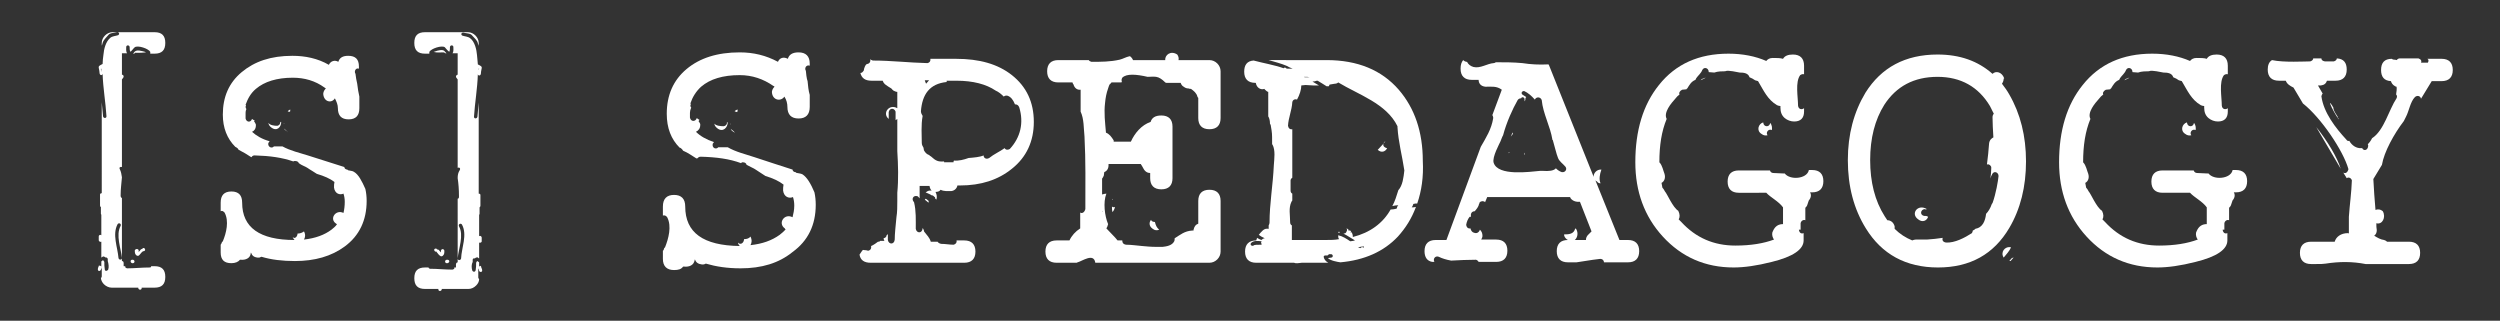 <?xml version="1.0" encoding="utf-8"?>
<!-- Generator: Adobe Illustrator 21.1.0, SVG Export Plug-In . SVG Version: 6.00 Build 0)  -->
<svg version="1.1" id="Layer_1" xmlns="http://www.w3.org/2000/svg" xmlns:xlink="http://www.w3.org/1999/xlink" x="0px" y="0px"
	 viewBox="0 0 582.3 74.7" style="enable-background:new 0 0 582.3 74.7;" xml:space="preserve">
<rect x="0" y="0" width="582.3" height="74.7" fill="#333333" stroke="none"/>
<style type="text/css">
	.st0{fill:#FFFFFF;}
</style>
<g>
	<path class="st0" d="M173.3,55.8v-0.1c0.7,0,1.2-0.2,1.5-0.6c0.4,0.8,0.3,1.5,0,2c2.8-0.3,5-1.1,6.8-2.4c0.5-0.4,1-0.8,1.4-1.3
		c-0.1,0-0.2-0.1-0.2-0.2c-1.7-1.2-0.1-3.6,1.8-2.6c0.2-0.8,0.4-1.7,0.4-2.7c0-0.7-0.1-1.4-0.3-2c-0.9,0.4-2.1,0-2.3-1.5
		c0-0.5,0-0.9,0.1-1.4c-1-0.8-2.5-1.5-4.2-2c-0.8-0.5-1.5-1-2.3-1.5c-0.4-0.3-1.4-0.7-2.1-1.1c-0.1-0.4-0.4-0.6-0.9-0.6h-0.1
		c-0.1,0-0.2,0.1-0.3,0.2c-2.7-1-5.7-1.4-9.4-1.5c-0.4,0-0.6,0.2-0.8,0.4h-0.2c-1-0.6-1.9-1.3-3.1-1.8c-0.1-0.1-0.1-0.2-0.2-0.3
		c-0.2-0.2-0.4-0.4-0.6-0.4c-2-2-3-4.6-3-7.9c0-4.3,1.5-7.8,4.6-10.4c3.1-2.6,7.2-3.9,12.4-3.9c3.2,0,6.1,0.7,8.9,2.2
		c0.4-1,1.4-1.2,2.3-0.7c0.3-1,1.1-1.5,2.5-1.5c1.7,0,2.6,0.9,2.6,2.6v0.5c-0.8-0.3-1.3,0.6-0.9,1.2c0,0.3,0.2,2,0.4,2.4
		c0.1,1.1,0.2,2.2,0.5,3.2v2.8c0,1.8-0.9,2.7-2.6,2.7c-1.7,0-2.6-0.9-2.6-2.7c0-0.8-0.2-1.6-0.7-2.4c-0.8,1.2-2.7,0.9-2.9-0.9v-0.3
		c0.1-0.5,0.3-0.8,0.6-1.1c-0.1-0.1-0.2-0.2-0.3-0.2c-2.3-1.6-4.9-2.5-7.8-2.5c-3.9,0-6.9,0.9-9,2.7c-1.2,1.1-2,2.4-2.5,3.9l0.1,0.1
		c0,0.2-0.1,0.3-0.1,0.4c0,0.2,0.1,0.4,0.2,0.5l0,0l-0.1,0.2c-0.1,0.3-0.2,0.6-0.2,1s0,0.7,0,1v0.1c0.2,1,1.3,1,1.6,0.1
		c0.2,0.2,0.4,0.3,0.6,0.4c0,0.1-0.1,0.2-0.2,0.3c0.1,0.2,0.3,0.4,0.4,0.7v0.2c0,0.8-0.4,1.3-1,1.6c1,1,2.4,1.8,4.2,2.4
		c-0.2,0.2-0.2,0.3-0.3,0.4c-0.2,1,0.8,1.4,1.3,0.8c0.3,0,0.5,0,0.8,0c0.6,0,1,0,1.4,0c1.9,1.1,4.1,1.6,6.2,2.3
		c2.9,1,5.9,1.9,8.9,2.9c0,0.3,0.3,0.6,0.7,0.6c0.1,0.1,0.2,0.2,0.4,0.2c0.4,0.1,0.8,0.1,1.2,0.3c1.1,0.7,2,2.3,2.8,4.2
		c0.2,0.9,0.3,1.9,0.3,2.9c0,4.7-1.8,8.4-5.4,11c-3.2,2.6-7.2,3.8-12.1,3.8c-3.1,0-5.7-0.4-8.1-1.1c-0.2,0.1-0.4,0.2-0.6,0.2h-0.3
		c-0.9-0.1-1.4-0.5-1.6-1.1c0,0-0.1,0-0.1-0.1v0.2c-0.2,1.2-1.3,1.6-2.4,1.5h-0.1c-0.1,0-0.1,0-0.2,0c-0.4,0.6-1.1,0.8-2.1,0.8
		c-1.7,0-2.6-0.9-2.6-2.6v-1.9c0.2-0.1,0.2-0.3,0.3-0.6c0.1-0.1,0.1-0.1,0.2-0.2c0.8-2,1.6-4.9,0.5-7c-0.3-0.4-0.6-0.5-1-0.4v-2.1
		c0-1.8,0.9-2.7,2.6-2.7s2.6,0.9,2.6,2.7c0,6.1,4.2,9.1,12.7,9.2c-0.2-0.2-0.4-0.5-0.4-0.8C172.4,57.1,173.2,56.7,173.3,55.8z
		 M168.6,29.4c0.5-0.1,0.8-0.5,0.7-0.9h0.2c0,1.2-1.1,2.4-2.4,1.4c-0.4-0.3-0.7-0.7-0.7-1.1C166.8,29.3,167.8,29.4,168.6,29.4z
		 M170.1,29c0-0.1,0-0.2,0.1-0.2c0,0,0,0,0,0.1L170.1,29z M170.8,30.7c-0.3-0.2-0.5-0.4-0.6-0.7l0.1,0.1c0.3,0.2,0.6,0.5,0.9,0.8
		C171.1,30.8,170.9,30.8,170.8,30.7z M171.1,25.9c0.2-0.2,0.4-0.3,0.7-0.4c0,0.1,0,0.2,0,0.4c0,0-0.1,0.1-0.1,0.2
		C171.5,26.1,171.3,26,171.1,25.9z M187.7,16.8L187.7,16.8L187.7,16.8L187.7,16.8z"/>
	<path class="st0" d="M219.2,56.8c1,0,2,0.2,2.9,0.2c0.5-0.1,0.8-0.5,0.7-1h1.8c1.7,0,2.6,0.9,2.6,2.6s-0.9,2.6-2.6,2.6h-21.8
		c-1.5,0-2.4-0.6-2.6-1.9c0.3-0.4,0.5-0.8,0.8-1.1c0.3,0.1,0.6,0,1.2,0.2c0.6-0.1,0.8-0.6,0.7-1.1c0.7-0.3,1.2-0.7,1.6-1h0.1
		c0.2,0,0.4-0.1,0.4-0.2h1c-0.1-0.2-0.2-0.4-0.2-0.6l0,0c0.4-0.1,0.7-0.3,0.7-0.7c0.1,0,0.2-0.2,0.3-0.3c0,0.5,0,1,0,1.4
		c0.2,1.1,1.5,1.1,1.6-0.1c0-1.3,0.2-3.1,0.4-5.2c0.2-1.2,0.2-2.5,0.2-3.8v-0.1c0,0,0,0,0-0.1v-1.7c0.3-3.2,0.2-6.4,0-9.7v-7.5
		c-0.1,0.1-0.3,0.2-0.4,0.3c0-0.7,0-1.3,0-2c-0.3-0.9-1.4-0.9-1.6,0.1c0,0.5,0,1,0,1.6c-1.6-1.3,0.1-3.6,2-2.5v-3.8
		c-0.4,0-0.6-0.2-0.9-0.3L208,21c-0.1-0.1-0.2-0.1-0.2-0.2l0,0l-0.2-0.2c-0.5-0.3-1-0.6-1.5-1c-0.3-0.3-0.4-0.5-0.5-0.8H203
		c-1.5,0-2.3-0.6-2.6-1.8c0.4,0,0.6-0.3,0.8-0.6c0-0.4,0.4-1.5,0.8-1.5c0.6-0.1,0.8-0.6,0.7-1.1c0.1,0.1,0.3,0.2,0.6,0.3
		c4.3,0,8.4,0.5,12.7,0.6c0.6-0.1,0.8-0.6,0.7-1h6c5.4,0,9.7,1.2,13,3.8c3.4,2.7,5.1,6.3,5.1,10.9c0,4.5-1.7,8.2-5.1,10.9
		c-3.2,2.6-7.2,3.9-12.1,3.9H223c-0.1,0.6-0.6,1.2-1.4,1.3c-0.8,0-1.8,0.1-2.5-0.3c-0.3,0.4-0.7,0.5-1.2,0.5
		c0.3,0.6,0.4,1.2,0.2,1.8l-0.3-0.3v-0.1V46c0,0,0-0.1-0.1-0.1l0,0c-0.2-0.2-0.4-0.4-0.6-0.4H217c-0.4-0.3-0.8-0.4-1.2-0.6
		c-0.1,0-0.1,0-0.2,0c0.3-0.4,0.8-0.6,1.4-0.5c-0.3-0.3-0.4-0.6-0.5-1.1h-2.3v2.9c-0.2-0.2-0.3-0.4-0.5-0.5c-1-0.3-1.5,0.7-0.8,1.4
		c0.5,2,0.4,4.2,0.4,6.2c0.2,1.1,1.5,1.1,1.6-0.1v-0.1c0.1,0.1,0.2,0.3,0.3,0.6c0,0.1,0,0.2,0.1,0.3c0.6,0.8,1.2,1.3,1.5,2.3l0,0
		h1.6C218.4,56.4,218.7,56.7,219.2,56.8z M222.1,37.7c0-0.1,0-0.2,0.1-0.3c1.1,0.1,2.3-0.2,3.4-0.6c1.2-0.1,2.6-0.2,3.5-0.6
		c0,0.6,0.6,1,1.3,0.6c1.1-0.9,2.5-1.5,3.6-2.3c0.2,0.4,0.7,0.5,1.2,0.2c2.5-2.7,3.3-6.1,2.2-9.7c-0.2-0.5-0.5-0.7-1-0.7
		c-0.4-1-0.9-1.7-1.7-2c-0.4-0.1-0.7,0-0.9,0.2c-0.6-0.6-1.2-1.1-1.9-1.4c-2.2-1.5-5.3-2.3-9.1-2.3h-2.3c0,0.1,0,0.2,0,0.3
		c-4,0.4-5.7,2.9-6,6.8c0,0.4,0.2,0.8,0.4,1.1c-0.4,2.1-0.2,4.5-0.2,6.3c0,0.4,0.2,0.8,0.4,1.1c0,0.2,0.1,0.4,0.1,0.6
		c0.3,0.6,0.8,1,1.2,1.1c0.2,0.2,0.3,0.3,0.4,0.3c1.2,1.1,1.7,1.3,3.1,1.2c0,0.1,0,0.1,0,0.2l0,0h2.2V37.7z M215.9,46.9
		c-0.2-0.1-0.4-0.3-0.5-0.5c0,0,0.1,0,0.2-0.1c0.3,0.1,0.4,0.3,0.7,0.5v0.4C216.1,47.1,216,47,215.9,46.9z M215.7,19.5
		c0.3-0.3,0.4-0.5,0.7-0.8h-1C215.5,19,215.6,19.3,215.7,19.5z"/>
	<path class="st0" d="M262.3,57c1.2,0,2.5,0.2,3.7,0.3c1.2,0.1,2,0.2,3.3,0.2c0.5,0,1,0,1.5,0c0.9-0.1,2.2-0.3,2.7-1.3
		c0.1-0.2,0.1-0.5,0.1-0.7c1.3-0.8,2.3-1.7,4.1-1.8h0.3v-0.2c0.2-0.8,0.5-1.2,1.1-1.4v-5.3c0-1.7,0.9-2.6,2.6-2.6
		c1.7,0,2.6,0.9,2.6,2.6v11.8c0,1.4-1.2,2.6-2.6,2.6h-26.6v-0.1c-0.4-2.2-3-0.3-4.1,0c-0.1,0-0.2,0.1-0.2,0.1h-4.7
		c-1.7,0-2.6-0.9-2.6-2.6s0.9-2.6,2.6-2.6h3c0.5-1.1,1.4-2.1,2.5-2.8v-3.7c0.4,0.3,1,0,1.2-0.8c0-5.6,0.1-11.2-0.2-16.9
		c-0.2-1.9-0.1-4.1-0.9-5.8v-5.1c-0.8,0.1-1.5-0.4-1.7-1.4v0.1c0,0.2-0.1-0.1-0.2-0.4h-3.3c-1.7,0-2.6-0.9-2.6-2.6s0.9-2.6,2.6-2.6
		h7.1c0.1,0.2,0.3,0.3,0.6,0.4l0,0c2.3,0,4.4,0,6.6-0.5c0.8-0.2,1.4-0.6,2.3-0.8h0.1c0.3,0.2,0.6,0.6,0.7,0.9h7.5
		c-0.1-1.2,1.3-2.3,2.8-1.3c0.3,0.4,0.4,0.9,0.3,1.3h7.2c1.4,0,2.6,1.2,2.6,2.6v10.9c0,1.7-0.9,2.6-2.6,2.6s-2.6-0.9-2.6-2.6v-4.7
		c-0.1-0.1-0.2-0.2-0.2-0.3c-0.2-0.8-0.8-1.3-1.5-1.8c-0.2,0-0.4,0-0.6-0.1c-0.4,0-0.7-0.1-1.1-0.4c-0.4-0.2-0.6-0.6-0.7-0.9h-3.3
		c-0.2,0-0.3-0.1-0.4-0.2c-0.6-0.6-1.3-1.1-2-1.2c-0.7-0.1-1.3,0-2,0c-2.6-0.6-4.9-0.8-5.9,0.2c-0.2,0.4-0.2,0.6-0.1,0.9
		c0,0.1-0.1,0.2-0.1,0.2h-2.3c-0.2,0.2-0.3,0.4-0.4,0.4c-0.2,0.3-0.3,0.7-0.4,1c-0.4,1.1-0.6,2.2-0.7,3.3c-0.3,2.4,0,4.6,0.2,7
		c0.8,0.3,1.3,1,1.8,1.8c0,0.1,0,0.2,0,0.3h4c0.9-2,2.5-3.9,4.6-4.6c0.3-1,1.1-1.5,2.5-1.5c1.7,0,2.6,0.9,2.6,2.6v12
		c0,1.7-0.9,2.6-2.6,2.6c-1.7,0-2.6-0.9-2.6-2.6v-1.2c-0.6,0-1.2-0.3-1.6-1.1c-0.2-0.4-0.4-0.7-0.6-1h-7.5c0,0.1,0,0.2,0,0.3
		c0,0.9-0.5,1.4-1,1.6c0,0.3-0.1,0.5-0.1,0.8c-0.1,0.3-0.3,0.6-0.4,0.7v3.7c0.4-0.1,0.7-0.2,1-0.2c-0.8,2-0.4,5.2,0.4,7.1
		c-0.1,0.4-0.2,0.7-0.4,1c0.8,0.9,2,2,2.6,2.8h1.1C261.4,56.5,261.6,56.9,262.3,57z M256.8,49.3h0.1c0-0.1-0.1-0.1-0.1-0.2V49.3z
		 M259.1,49.4c-0.1-0.4-0.1-0.8-0.1-1.3c0.2,0.2,0.4,0.2,0.7,0.1C259.6,48.7,259.4,49.1,259.1,49.4z M259.1,46.3l0.1,0.2
		c0,0-0.1,0-0.2,0C259.1,46.4,259.1,46.4,259.1,46.3z M268.5,53.3c-0.9-0.6-0.9-1.5-0.4-2.1l0.1,0.2c0.1,0.1,0.2,0.2,0.3,0.2
		s0.2,0.1,0.3,0.1h0.2c0.2,0.8,0.4,1.3,1,1.8C269.5,53.7,269,53.7,268.5,53.3z"/>
	<path class="st0" d="M330.1,47.4c-0.3,0-0.6,0-0.9,0.1c-0.1,0.3-0.2,0.6-0.4,0.8c0.3,0,0.6,0,1-0.1c-1,2.7-2.4,4.9-4.2,6.9
		c-3.3,3.5-7.8,5.5-13.4,6c-0.7-0.1-2.4-0.4-2.9-1c0.2,0,0.6-0.1,0.8-0.1c0.5-0.1,0.4-0.8-0.1-0.8c-0.2,0-0.4,0-0.5,0
		c0,0.1-0.1,0.2-0.3,0.3h-0.5c-0.2,0-0.3,0.1-0.4,0.2l0,0c0,0,0.1,0,0.1-0.1c0,0.1-0.1,0.2-0.1,0.2c0.1,0.6,0.5,1.1,1.1,1.4h-6.2
		c-0.7,0.1-1.4,0.2-1.8,0h-8.8c-1.7,0-2.6-0.9-2.6-2.6s0.9-2.6,2.6-2.6l0,0l0.2-0.6c0.3,0.2,0.7,0.4,1,0.5c0.2-0.2,0.5-0.4,0.8-0.4
		c-0.5-0.2-1-0.5-1.4-0.8c0.2-0.3,0.5-0.6,0.9-1s0.9-0.5,1.4-0.4v-0.8l0,0c0.1-0.2,0.2-0.4,0.2-0.6c0-4.5,0.8-8.8,1-13.4
		c0.1-1.5,0.4-3.5-0.3-4.8l-0.1-0.1V33c0-1.8,0-2-0.3-3.7c0-0.2-0.1-0.3-0.2-0.5c0-0.6-0.1-1.2-0.4-1.7v-5.7c-0.1,0-0.3-0.1-0.4-0.2
		c-0.2-0.2-0.4-0.3-0.5-0.5c-0.8,0.3-1.8-0.2-2-1.4h-0.1c-1.7,0-2.6-0.9-2.6-2.6c0-1.6,0.7-2.5,2.2-2.6c2.2,0.6,4.7,1,7,1.8
		c0.1-0.2,0.4-0.2,0.6,0c0,0.1,0.2,0.1,0.3,0.1h1.2c-0.5-0.2-1-0.4-1.5-0.7c-1.2-0.5-2.7-0.9-4.1-1.3H309c7.2,0,12.8,2.3,16.8,6.9
		c3.7,4.3,5.6,9.8,5.6,16.6C331.6,41.2,331.1,44.5,330.1,47.4z M293.8,57c0,0,0-0.1,0.1-0.1c0,0-0.1-0.1-0.1-0.2
		c-0.1-0.1-0.1-0.2,0-0.4c0,0,0-0.1,0.1-0.1c-1-0.1-1.9-0.2-2.5,0.4c-0.3,0.4,0.1,0.8,0.6,0.6C292,57,292.9,57,293.8,57z
		 M306.9,18.8h-0.2c-0.3,0.1-0.6,0.2-1,0.2c0.5,0.3,1,0.6,1.5,0.9c-0.5,0-1,0-1.4,0l-1.7-0.1c-0.3,0-0.7,0.1-1,0.1
		c0,1-0.4,2.2-1,3.3c-0.4-0.2-1,0-1.1,0.6c-0.1,1.9-0.9,3.6-1,5.5c0.1,0.6,0.5,0.9,1,0.8v11.3c-0.2,0.1-0.4,0.4-0.4,0.6v2.4
		c0,0.4,0.2,0.6,0.4,0.7v1.6c-0.1,0.1-0.1,0.2-0.2,0.3c-0.7,1.5-0.3,3-0.3,4.8c0,0.4,0.2,0.6,0.4,0.7v3.4h7.9c1.1,0,2.1,0,3.1-0.2
		c-0.1-0.1-0.2-0.3-0.2-0.6c0-0.1,0-0.2,0-0.3c1,0.2,1.9,0.8,2.8,1.4l0.7-0.1c0.1,0,0.3-0.1,0.4-0.1c-0.9-0.5-1.7-1.1-2.7-1.6
		c0.4,0,0.6-0.1,0.7-0.4c0.2-0.3,0.2-0.6,0-0.8c0.3,0.1,0.5,0.2,0.6,0.3h-0.1c0,0-0.1,0-0.2,0c0.1,0.1,0.3,0.2,0.4,0.3
		c0,0,0-0.1,0-0.2c0.2,0.1,0.4,0.2,0.4,0.4c-0.1,0-0.2,0-0.2,0l0.2,0.2v-0.1V54c0.3,0.3,0.4,0.7,0.4,1.2c4-1,7-3.2,8.8-6.4
		c0.5,0,1-0.1,1.4-0.2c0.1-0.4,0.2-0.6,0.4-0.8c-0.5,0-1,0.1-1.4,0.2c0.6-1.1,1-2.4,1.4-3.7c1-1.1,1.2-2.9,1.4-4.6
		c-0.5-3.4-1.4-6.6-1.6-10.1c0-0.1,0-0.1,0-0.2c-2.6-5.3-9-7.3-13.8-10.2c-0.2,0.2-0.5,0.3-0.8,0.3c-0.4,0.1-0.8,0.1-1.2,0.2
		c0,0-0.1,0.1-0.1,0.2l-0.1,0.2c-0.2,0-0.3,0-0.5,0C308.2,19.6,307.6,19.2,306.9,18.8z M304.5,17.9c-0.3,0-0.5,0-0.8,0l0.2,0.1
		c0.5,0,1.1,0,1.6,0h-0.1C305.1,18,304.8,18,304.5,17.9z M312.1,54.3c-0.1,0-0.3-0.1-0.4-0.1c0-0.1,0.1-0.2,0.2-0.3
		C312,54.1,312,54.3,312.1,54.3z M317.7,57.4c-0.4,0-0.9,0.1-1.4,0.2c0.2,0.1,0.4,0.1,0.5,0.2c0.2-0.1,0.2-0.1,0.3-0.2
		c0.2-0.1,0.4,0,0.5,0.1C317.7,57.6,317.7,57.5,317.7,57.4z M322.2,33.5c0,0.1,0,0.2,0,0.3c0,0.3,0.4,0.6,0.8,0.7h0.1l0,0
		c-0.4,0.8-1.3,1.2-2.2,0.4L322.2,33.5z M322.3,33.3c0.1-0.2,0.2-0.3,0.4-0.4l-0.5,0.6L322.3,33.3z"/>
	<path class="st0" d="M342.3,50.5c-0.4,0.5-0.7,1.2-0.8,1.9c0.1,0.6,0.5,0.9,1,0.8c0.1,0.5,0.4,0.9,0.8,1c0.5,0.2,0.9,0.1,1.2-0.3
		c0.1-0.1,0.1-0.2,0.2-0.4c0.4,0.4,0.6,0.8,0.6,1.5c0,0.2-0.1,0.3-0.1,0.4l-0.2,0.4h3.5c1.7,0,2.6,0.9,2.6,2.6s-0.9,2.6-2.6,2.6
		h-4.1c-0.1-0.2-0.3-0.4-0.6-0.5c-2,0-3.9,0.1-5.8,0.2c-1.1-0.2-2.1-0.5-2.9-0.9c-0.8-0.3-1.4,0.5-1,1.2h-0.5
		c-1.2-0.2-1.8-1.1-1.8-2.5c0-1.7,0.9-2.6,2.6-2.6h2.5l8-21.7c1.2-2.1,2.5-4.1,2.9-6.7c0-0.3-0.1-0.5-0.2-0.7l2.2-5.9
		c-1.2-0.9-2.4-0.7-3.8-0.7c-1.1-0.1-1.6-0.8-1.6-1.6h-1.6c-1.7,0-2.6-0.9-2.6-2.6c0-0.9,0.2-1.5,0.6-2c0.2,0.2,0.4,0.3,0.7,0.4h0.2
		c0.3,0.6,0.8,1,1.5,1.2c1.6,0.4,3.2-0.8,4.7-0.9c0.2,0,0.4-0.1,0.5-0.2c2,0,4.1,0,6.2,0.2c1.9,0.3,3.9,0.4,5.9,0.3l0,0
		c0,0,0.1,0,0.2,0c0,0.1,0.1,0.2,0.1,0.2l10.4,26c-0.1-0.8,0.7-1.8,1.8-1.7c-0.4,1.1-0.6,2.3-0.2,3.2c-0.3,0-0.6-0.1-0.8-0.4
		c-0.2-0.1-0.3-0.2-0.4-0.3l5.6,13.9h2c1.7,0,2.6,0.9,2.6,2.6s-0.9,2.6-2.6,2.6h-5.6c0-0.4-0.3-0.8-0.9-0.8c-2,0.2-5.2,0.8-5.5,0.8
		h-2c-1.7,0-2.6-0.9-2.6-2.6s0.9-2.6,2.6-2.6l0,0c0,0-0.1-0.1-0.2-0.1c-0.5-0.4-0.7-0.8-0.7-1.2c1.2,0,2.3-0.1,2.6-1.4
		c0,0,0.1,0.1,0.2,0.1c0.6,1,0.3,2.1-0.3,2.6h2.6c0-0.4,0.1-0.7,0.4-1.1c0.3-0.3,0.6-0.6,0.9-0.9L368,47c-0.2,0-0.4,0-0.6,0
		c-0.3,0-0.5-0.1-0.8-0.2c-0.4-0.2-0.8-0.5-0.9-0.9h-19.3l-0.5,1.2l-0.1-0.1c0,0-0.1-0.1-0.2-0.1h-0.1c-0.2-0.1-0.5,0-0.7,0.1
		l-0.2,0.2v0.1c0,0.1-0.1,0.2-0.1,0.2c-0.1,0.6-0.5,1.1-1,1.7c-0.4,0-0.8,0.2-0.9,0.7v0.6H342.3z M354.7,22.1l0.8,0.5
		c-0.1,0.1-0.2,0.2-0.2,0.4v0.1c0,0.2-0.1,0.4-0.2,0.5c0-0.2,0-0.4,0-0.5c0-0.5-0.7-0.6-0.8-0.2c-0.3,0-0.6,0.1-0.8,0.4l0,0l0,0
		c-1.2,2.1-2.6,5.2-3.4,8.2c-0.3,0.5-0.4,1-0.6,1.4c-0.2,0.5-2,3.7-1.6,5c1,3.2,8.5,2.1,10.8,1.9h0.7c1.3,0.1,2.5,0,3-0.6
		c0.4,0.4,0.8,0.7,1.4,0.9c0.8,0.1,1.3-0.7,0.8-1.3c-0.6-0.7-1.4-1.2-1.7-2c-0.3-0.6-1-3.5-1.2-4.1c0,0,0-0.1-0.1-0.1
		c-0.5-3.2-2.2-6.1-2.5-9.3c-0.3-0.8-1.3-0.8-1.6-0.1c-0.8-0.9-1.6-1.6-2.5-2C354.4,21.2,354.2,21.8,354.7,22.1z M351.6,35.5
		c-0.1,0.1-0.2,0.1-0.3,0.2c0.1-0.1,0.1-0.2,0.2-0.3L351.6,35.5z M351.9,31.8c0.1-0.3,0.3-0.6,0.4-1c0,0.1,0,0.2,0.1,0.3
		C352.3,31.4,352.1,31.5,351.9,31.8z M355.1,35.7c0,0,0,0.1,0.1,0.1c0,0,0,0.1,0,0.2l-0.2-0.1L355.1,35.7c-0.1,0-0.1-0.1,0-0.1
		L355.1,35.7z M364.6,40.7L364.6,40.7h0.5H364.6z"/>
	<path class="st0" d="M419,53.5c0.1,0.8,0.6,1,1.1,0.8V56c0,2.1-2.5,3.8-7.4,5c-3.5,0.9-6.5,1.3-8.9,1.3c-6.6,0-12.1-2.4-16.5-7.2
		c-4.3-4.7-6.4-10.5-6.4-17.3c0-7.4,1.8-13.4,5.5-18c3.9-4.9,9.3-7.3,16.2-7.3c3.3,0,6.3,0.6,8.8,1.7c0.3-0.4,0.8-0.7,1.5-0.7
		c0.9,0,1.8,0,2.4,0.2c0.4-0.7,1.2-1,2.3-1c1.7,0,2.6,0.9,2.6,2.6v2c-0.3-0.1-0.6,0-0.9,0.2c-1.2,1.6-0.5,5.1-0.5,7.1
		c0.1,0.9,0.9,1,1.4,0.6V26c0,1.5-0.8,2.3-2.3,2.3c-0.8,0-1.6-0.3-2.2-0.8c-0.7-0.6-1-1.4-1-2.4v-0.4c-0.3,0-0.5-0.1-0.8-0.2
		c-2.2-1.3-3.1-3.4-4.3-5.4c0,0-0.1-0.1-0.1-0.2l-0.7-0.2c-0.4-0.3-0.8-0.5-1.3-0.7c-0.3-1-1.4-1.1-2.3-1.1c-0.5-0.1-1-0.2-1.6-0.3
		c-0.8-0.1-1.3-0.2-1.8,0c-0.6,0-1.7,0-2.5,0.3c-0.4,0-0.9-0.1-1.3-0.1c0-1-1.1-1.3-1.5-0.5c-0.3,0.8-1,1.3-1.4,1.9
		c-0.1,0.2-0.2,0.4-0.2,0.4c-1,0.4-1.4,1.2-1.9,2c-0.1,0-0.1,0.1-0.2,0.2c-0.3,0-0.6,0.1-1,0.1c-0.6,0.3-0.8,0.8-0.6,1.1
		c-0.4,0.3-0.7,0.6-1,1c-0.9,1-2.8,3.2-2,4.7l0,0c-1.2,2.9-1.7,6.2-1.7,10.1c0.7,0.7,0.9,2,1.2,2.7c0.3,1-0.1,1.8-0.7,2.1l0.2,1.1
		c0.2,0.2,0.4,0.5,0.6,0.9c0.5,0.5,1.8,3.7,3.1,4.5c0.4,0.8,0.4,1.5,0.1,2c0.2,0.2,0.4,0.4,0.6,0.6c3.4,3.7,7.6,5.5,12.6,5.5
		c3.6,0,6.6-0.5,9-1.4c-0.3-0.4-0.5-1-0.4-1.6c0.4-1.1,1-1.9,2.3-2h0.2v-3.9c-1-1.4-2.9-2.3-3.9-3.4H405c-1.7,0-2.6-0.9-2.6-2.6
		s0.9-2.6,2.6-2.6h7.2c0,0,0.1,0,0.1,0.1c0.1,0.3,0.4,0.5,0.8,0.5c0.8,0,1.4,0.1,2.2,0.1c0.1,0,0.2,0,0.4,0c1.2,1.6,5.1,1.3,5.6-0.7
		v-0.1h0.8c1.7,0,2.6,0.9,2.6,2.6s-0.9,2.6-2.6,2.6h-0.5c0.3,0.5,0.3,1.2-0.3,1.9l0,0l0,0c-0.1,0.3-0.2,0.6-0.3,0.9
		c-0.1,0.4-0.3,0.6-0.5,0.8v2.9c-0.4-0.2-1,0.1-1.1,0.7v1.5H419z M396.7,18.3c0.2-0.1,0.4-0.2,0.6-0.2c-0.4,0.2-0.7,0.4-1.2,0.6
		l0.3-0.3L396.7,18.3z M412.4,28.7c0.3,0.5,0.4,1,0.3,1.6c-0.8-0.4-1.5,0.6-1,1.2c-0.4,0.1-0.9,0.1-1.4-0.3
		c-1.3-0.8-0.7-2.4,0.4-2.7v0.1c0.1,1,1.4,1.1,1.6,0.1C412.3,28.7,412.4,28.7,412.4,28.7z"/>
	<path class="st0" d="M466.7,18.3c0,0.5-0.2,0.9-0.4,1.2c0.6,0.8,1.2,1.6,1.7,2.5c2.6,4.5,3.9,9.7,3.9,15.6s-1.3,11.1-3.9,15.5
		c-3.6,6.1-9.1,9.2-16.6,9.2s-13.1-3.1-16.8-9.1c-2.8-4.5-4.2-9.8-4.2-15.9c0-6,1.4-11.2,4.1-15.7c3.7-5.9,9.3-8.9,16.8-8.9
		c5.2,0,9.4,1.5,12.8,4.5c0.8-0.8,2.2-0.4,2.7,1v0.1H466.7z M464.1,47.3c0.8-2.2,1.3-5.2,1.4-6.3c0-0.9-1.1-1.3-1.5-0.4
		c0,0.1-0.1,0.2-0.1,0.2c-0.1,0.2-0.2,0.4-0.3,0.8c0.1-0.8,0.2-1.6,0.2-2.3v-0.4l-0.1-0.2c-0.1-0.2-0.2-0.2-0.3-0.3
		c0,0-0.1,0-0.1-0.1c-0.1,0-0.2,0-0.3,0c-0.1,0-0.2,0-0.2,0c0.2-1.6,0.4-3.3,0.5-4.9c0.1-0.8,0.6-1.2,1-1.4
		c-0.1-1.7-0.2-3.3-0.2-4.7c0-0.3,0.1-0.6,0.3-0.8c-0.3-0.6-0.6-1.2-0.9-1.8c-2.7-4.5-6.8-6.8-12.2-6.8c-5.5,0-9.6,2.2-12.4,6.5
		c-2.2,3.5-3.3,7.8-3.3,12.9s1.1,9.5,3.4,13.1c0.2,0.3,0.4,0.6,0.6,0.9c0.7,0,1.4,0.4,1.7,1.4v0.6c1.2,1.2,2.6,2.1,4.1,2.7
		c0.3-0.1,0.5-0.2,0.8-0.2h2.6l0,0c1.3-0.1,2.5-0.2,3.7-0.4c-0.2,0.6,0.1,1,0.8,1.1c2,0.1,4.3-1.1,6-2.2c0.1-0.2,0.2-0.4,0.2-0.6
		c0.3-0.1,0.4-0.2,0.6-0.4c1.7-0.3,2.3-1.8,2.5-3.5c0.5-0.5,1-1.3,1.3-2.2C464,47.4,464,47.4,464.1,47.3L464.1,47.3z M448.8,48.7
		L448.8,48.7c-0.2,0.1-0.4,0.1-0.5,0c-1,0.1-1.2,1.4-0.1,1.6c0.1,0,0.2,0,0.3,0c0.3,0,0.4,0.1,0.6,0.2c-0.3,0.9-1.3,1.4-2.3,0.6
		C444.9,49.8,446.7,47.4,448.8,48.7z M466.7,60c-0.8-1.2,0.2-2.7,1.7-2.4C468,58.6,467.3,59.2,466.7,60z M468.9,60h0.1
		c-0.3,0.3-0.4,0.5-0.7,0.8c-0.1,0-0.2,0-0.3,0l0.5-0.6C468.7,60.1,468.8,60,468.9,60z"/>
	<path class="st0" d="M517.7,53.5c0.1,0.8,0.6,1,1.1,0.8V56c0,2.1-2.5,3.8-7.4,5c-3.5,0.9-6.5,1.3-8.9,1.3c-6.6,0-12.1-2.4-16.5-7.2
		c-4.3-4.7-6.4-10.5-6.4-17.3c0-7.4,1.8-13.4,5.5-18c3.9-4.9,9.3-7.3,16.2-7.3c3.3,0,6.3,0.6,8.8,1.7c0.3-0.4,0.8-0.7,1.5-0.7
		c0.9,0,1.8,0,2.4,0.2c0.4-0.7,1.2-1,2.3-1c1.7,0,2.6,0.9,2.6,2.6v2c-0.3-0.1-0.6,0-0.9,0.2c-1.2,1.6-0.5,5.1-0.5,7.1
		c0.1,0.9,0.9,1,1.4,0.6V26c0,1.5-0.8,2.3-2.3,2.3c-0.8,0-1.6-0.3-2.2-0.8c-0.7-0.6-1-1.4-1-2.4v-0.4c-0.3,0-0.5-0.1-0.8-0.2
		c-2.2-1.3-3.1-3.4-4.3-5.4c0,0-0.1-0.1-0.1-0.2l-0.7-0.2c-0.4-0.3-0.8-0.5-1.3-0.7c-0.3-1-1.4-1.1-2.3-1.1c-0.5-0.1-1-0.2-1.6-0.3
		c-0.8-0.1-1.3-0.2-1.8,0c-0.6,0-1.7,0-2.5,0.3c-0.4,0-0.9-0.1-1.3-0.1c0-1-1.1-1.3-1.5-0.5c-0.3,0.8-1,1.3-1.4,1.9
		c-0.1,0.2-0.2,0.4-0.2,0.4c-1,0.4-1.4,1.2-1.9,2c-0.1,0-0.1,0.1-0.2,0.2c-0.3,0-0.6,0.1-1,0.1c-0.6,0.3-0.8,0.8-0.6,1.1
		c-0.4,0.3-0.7,0.6-1,1c-0.9,1-2.8,3.2-2,4.7l0,0c-1.2,2.9-1.7,6.2-1.7,10.1c0.7,0.7,0.9,2,1.2,2.7c0.3,1-0.1,1.8-0.7,2.1l0.2,1.1
		c0.2,0.2,0.4,0.5,0.6,0.9c0.5,0.5,1.8,3.7,3.1,4.5c0.4,0.8,0.4,1.5,0.1,2c0.2,0.2,0.4,0.4,0.6,0.6c3.4,3.7,7.6,5.5,12.6,5.5
		c3.6,0,6.6-0.5,9-1.4c-0.3-0.4-0.5-1-0.4-1.6c0.4-1.1,1-1.9,2.3-2h0.2v-3.9c-1-1.4-2.9-2.3-3.9-3.4h-6.4c-1.7,0-2.6-0.9-2.6-2.6
		s0.9-2.6,2.6-2.6h7.2c0,0,0.1,0,0.1,0.1c0.1,0.3,0.4,0.5,0.8,0.5c0.8,0,1.4,0.1,2.2,0.1c0.1,0,0.2,0,0.4,0c1.2,1.6,5.1,1.3,5.6-0.7
		v-0.1h0.8c1.7,0,2.6,0.9,2.6,2.6s-0.9,2.6-2.6,2.6h-0.5c0.3,0.5,0.3,1.2-0.3,1.9l0,0l0,0c-0.1,0.3-0.2,0.6-0.3,0.9
		c-0.1,0.4-0.3,0.6-0.5,0.8v2.9c-0.4-0.2-1,0.1-1.1,0.7v1.5H517.7z M495.4,18.3c0.2-0.1,0.4-0.2,0.6-0.2c-0.4,0.2-0.7,0.4-1.2,0.6
		l0.3-0.3L495.4,18.3z M511.1,28.7c0.3,0.5,0.4,1,0.3,1.6c-0.8-0.4-1.5,0.6-1,1.2c-0.4,0.1-0.9,0.1-1.4-0.3
		c-1.3-0.8-0.7-2.4,0.4-2.7v0.1c0.1,1,1.4,1.1,1.6,0.1C511.1,28.7,511.1,28.7,511.1,28.7z"/>
	<path class="st0" d="M551.6,34c0-0.1,0-0.3-0.1-0.4c0.4-0.4,0.7-0.8,1-1.4c2.8-1.8,3.9-6.6,5.7-9.3c0.2-0.4,0.1-0.7-0.1-0.9
		c0.1-0.6,0.2-1.4,0.1-1.8c-0.2,0-0.3-0.1-0.3-0.1c-0.6-0.3-0.9-0.8-1-1.2c-1.6-0.1-2.3-1-2.3-2.6c0-1.7,0.8-2.6,2.5-2.6
		c0.1,0.1,0.3,0.2,0.5,0.2s0.4,0,0.6,0.1c0.2-0.2,0.4-0.4,0.8-0.4h4.3c0.6,0.2,0.8,0.6,0.6,1h1.6c0.1-0.2,0.2-0.4,0.1-0.7
		c-0.1-0.1-0.1-0.1-0.2-0.2h3.3c1.7,0,2.6,0.9,2.6,2.6s-0.9,2.6-2.6,2.6h-2.3l-2.5,4.1c-0.1-0.6-0.8-0.9-1.4-0.4
		c-1.1,1.1-1.4,3.3-2.1,4.6l-0.5,1c-2.3,3-4.6,7.2-5.1,10.2l-2,3.3c0.1,2.4,0.3,4.7,0.5,7.2c0.5-0.2,1.1-0.2,1.7,0.3
		c0.8,1.4-0.1,3.2-1.5,2.8c0,0.6,0,1.1,0.1,1.6c0,0.6-0.2,1-0.6,1.3c0.8,0.5,1.5,0.9,2.3,1c0.3,0.1,0.5,0.2,0.7,0.4h5.1
		c1.7,0,2.6,0.9,2.6,2.6s-0.9,2.6-2.6,2.6H551c-3.1-0.6-6.1-0.6-9.3-0.1l0,0c-1,0.1-0.8,0.1-2.3,0.1h-1.1c-1.7,0-2.6-0.9-2.6-2.6
		s0.9-2.6,2.6-2.6h5.5c0.3-1.1,1.4-2,3.1-2c0,0,0.1,0,0.2,0.1v-3.9c0.2-2.9,0.6-5.6,0.7-8.5c-0.2-0.6-0.8-0.8-1.2-0.5l-0.8-1.3
		c0.5,0.3,1,0,1.2-0.8c-1.2-4.3-6.4-12-10.6-15.3l-2.2-3.7c-0.8-0.4-1.5-0.8-1.8-1.6h-1.6c-1.7,0-2.6-0.9-2.6-2.6c0-1,0.3-1.8,1-2.2
		c2.7,0.6,7.8,0.3,8.9,0.3c0.4-0.1,0.7-0.4,0.7-0.7h1.9c0,0.4,0.3,0.6,0.8,0.7h2.1c0.4-0.1,0.7-0.4,0.7-0.7c1.6,0.1,2.3,1,2.3,2.6
		c0,1.7-0.9,2.6-2.6,2.6h-2c-0.2,0.6-0.6,1-1.4,1.1c-0.3,0-0.4,0-0.7,0l1.1,1.9c-0.2,0.2-0.2,0.4-0.3,0.6c0.5,3.8,3.3,7.4,5.8,10.1
		c0.2,0.3,0.4,0.4,0.7,0.3c0.6,1.1,1.7,1.8,2.8,1.7h0.2C550.5,35.2,551.5,35.1,551.6,34z M539.5,29.6c2.6,3.2,4.9,7.1,5.7,9.7
		L539.5,29.6z M542.7,24.1c0,0,0.1,0,0.1-0.1c0.3,0.4,0.5,0.7,0.7,1.1c0,0.1,0,0.2,0,0.2c0.2,0.8,0.6,1.2,1,1.9v0.1c0,0,0,0,0,0.1
		s0.1,0.1,0.2,0.2v0.2C544,26.7,543.2,25.4,542.7,24.1z"/>
</g>
<g>
	<g>
		<path class="st0" d="M23.6,62.1c0-0.3,0-0.6,0-0.8c0-0.1,0-0.2,0-0.4c0.1-0.1,0.2-0.2,0.4-0.3c0.1,0.1,0.2,0.2,0.3,0.4
			c0,0.6,0,1.2,0.1,1.7c0,0.5,0.5,0.5,0.8,0.1c0.2-0.6,0.1-1.3-0.1-2v-0.5c-0.1-0.3-0.4-0.4-0.5-0.3c-0.1-0.1-0.2-0.2-0.3-0.2
			c-0.2-0.1-0.2-0.1-0.4,0c-0.1,0.1-0.2,0.1-0.3,0.2v-3.7c-0.2,0.1-0.5,0-0.6-0.3v-0.9c0-0.4,0.4-0.5,0.6-0.3V50
			c-0.1-0.1-0.1-0.1-0.1-0.3v-1.5c-0.1,0-0.2-0.1-0.2-0.4c0-0.8,0-1.7,0-2.5c0-0.2,0.2-0.3,0.4-0.3V23.8c0.1,1.1,0.2,2.2,0.3,3.3
			c0.1,0.5,0.8,0.5,0.8,0c-0.2-3.3-0.8-6.6-0.9-9.9c-0.1,0.4-0.6,0.4-0.7-0.1c-0.1-1.7-0.7-1.5,0.7-2.2c0-0.7,0.1-1.4,0.2-2.2
			c0.1-1.2,0.5-3,1.6-3.9c0.5-0.4,1.2-0.4,1.8-0.6c0.4-0.2,0.3-0.7-0.2-0.7c-0.7,0.2-1.7,0.1-2.1,0.7c-0.5,0.6-1.1,1.1-1.3,1.8
			c-0.1,0.3-0.1,0.5-0.2,0.6V10c0-1.3,1.2-2.5,2.5-2.5H36c1.7,0,2.5,0.8,2.5,2.5s-0.8,2.5-2.5,2.5h-1c0-0.1,0-0.2,0-0.4
			c-0.4-0.8-2.9-1.6-3.6-1.1c-0.3,0.2-0.8,1-1,1c0,0-0.1,0-0.1,0c-0.1-0.4-0.1-0.6-0.1-1c0-0.5-0.7-0.6-0.8-0.1
			c0,0.4-0.1,1.1,0.2,1.5h-1.2v5c0.2,0,0.4,0.1,0.4,0.5c-0.1,0.3-0.3,0.4-0.4,0.6v20.4c-0.4-0.1-0.7,0.1-0.5,0.5
			c0.3,0.6,0.4,1.2,0.5,1.9c-0.1,1.3-0.3,2.7-0.3,4.1v0.3c0,0.1,0.1,0.2,0.1,0.3c0.1,0,0.1,0.1,0.2,0.1h0v14.7
			c0.2,0,0.4,0.1,0.4,0.5v0.7h0.4c-0.1,0.2,0,0.4,0.4,0.5c1.7,0,3.5-0.2,5.3-0.2c0.2,0,0.3-0.1,0.3-0.3h0.8c1.7,0,2.5,0.8,2.5,2.5
			c0,1.7-0.8,2.5-2.5,2.5h-3v0.1c0,0.5-0.7,0.5-0.8,0v-0.1h-6.2c-0.6,0-1.3-0.3-1.8-0.8c-0.4-0.4-0.7-1-0.7-1.5
			c0.1,0,0.2-0.1,0.2-0.4c0-0.8,0-1.4,0-2.1c0,0.2-0.1,0.4-0.2,0.6c-0.2,0.5-0.8,0.4-0.7-0.2c0-0.2,0.2-0.6,0.2-0.6
			C22.9,61.8,23.4,61.8,23.6,62.1z M23.6,16.8v-0.8c-0.1,0-0.1,0-0.1,0.1C23.5,16.3,23.6,16.5,23.6,16.8z M28.1,52.6
			c0.2-0.5-0.4-0.8-0.7-0.4c-1.3,2.4,0,5.4,0.2,7.9c0.1,0.5,0.8,0.5,0.8,0C28.2,57.9,26.9,54.8,28.1,52.6z M30.8,60.5h0.1
			c0.5,0,0.6,0.7,0.1,0.8h-0.2C30.3,61.2,30.3,60.5,30.8,60.5z M31.3,12.5H31c0.2-0.3,0.4-0.6,0.8-0.7c0.3-0.1,1,0,1.3,0.1
			c0.3,0.1,0.6,0.1,0.9,0.3c-0.7,0.1-1.5,0.1-2.3,0.1C31.5,12.2,31.3,12.4,31.3,12.5z M32.3,58.3c0,0,0,0.2,0,0.4
			c0.2-0.2,0.4-0.5,0.5-0.6C32.9,58,33,58,33.1,58c0.1-0.2,0.4-0.4,0.6-0.1c0.3,0.4-0.1,0.7-0.4,0.6c0,0,0,0.1-0.1,0.1
			c-0.4,0.3-0.6,0.8-1,1c-0.1,0-0.2,0-0.4-0.1c-0.4-0.3-0.4-0.7-0.4-1.2C31.6,57.9,32.2,57.9,32.3,58.3z"/>
		<path class="st0" d="M112.1,62.3c0,0,0.2,0.4,0.2,0.6c0.1,0.5-0.5,0.6-0.7,0.2c0-0.2-0.1-0.4-0.2-0.6c0,0.7,0,1.3,0,2.1
			c0,0.2,0.1,0.3,0.2,0.4c0,0.6-0.3,1.1-0.7,1.5c-0.5,0.5-1.1,0.8-1.8,0.8h-6.2v0.1c-0.1,0.5-0.8,0.5-0.8,0v-0.1h-3.1
			c-1.7,0-2.5-0.8-2.5-2.5c0-1.7,0.8-2.5,2.5-2.5h0.8c0,0.1,0.1,0.2,0.3,0.3c1.8,0,3.5,0.2,5.3,0.2c0.4-0.1,0.5-0.3,0.4-0.5h0.4
			v-0.7c0-0.3,0.2-0.5,0.4-0.5V46.3h0c0.1,0,0.1-0.1,0.2-0.1c0-0.1,0.1-0.1,0.1-0.3v-0.3c0-1.4-0.1-2.8-0.3-4.1
			c0-0.7,0.1-1.3,0.5-1.9c0.2-0.4-0.1-0.7-0.5-0.5V18.5c-0.1-0.2-0.3-0.3-0.4-0.6c0-0.3,0.2-0.5,0.4-0.5v-5h-1.2
			c0.3-0.4,0.2-1.1,0.2-1.5c-0.1-0.5-0.8-0.4-0.8,0.1c0,0.4,0,0.6-0.1,1c0,0,0,0-0.1,0c-0.2,0-0.8-0.8-1-1c-0.7-0.5-3.2,0.3-3.6,1.1
			c0,0.1,0,0.3,0,0.4h-1c-1.7,0-2.5-0.8-2.5-2.5s0.8-2.5,2.5-2.5H109c1.3,0,2.5,1.2,2.5,2.5v0.7c0-0.1-0.1-0.3-0.2-0.6
			c-0.1-0.7-0.8-1.2-1.3-1.8c-0.4-0.6-1.4-0.5-2.1-0.7c-0.5,0-0.6,0.5-0.2,0.7c0.6,0.2,1.3,0.2,1.8,0.6c1.1,0.8,1.5,2.7,1.6,3.9
			c0.1,0.7,0.1,1.4,0.2,2.2c1.4,0.7,0.8,0.5,0.7,2.2c-0.1,0.5-0.6,0.5-0.7,0.1c-0.1,3.3-0.7,6.7-0.9,9.9c0,0.5,0.7,0.5,0.8,0
			c0.1-1.1,0.2-2.2,0.3-3.3v21.2c0.2,0,0.4,0.1,0.4,0.3c0,0.8,0,1.7,0,2.5c0,0.2-0.1,0.3-0.2,0.4v1.5c0,0.1-0.1,0.2-0.1,0.3v4.9
			c0.2-0.1,0.5-0.1,0.6,0.3v0.9c0,0.3-0.4,0.4-0.6,0.3v3.7c-0.1-0.1-0.2-0.1-0.3-0.2c-0.1-0.1-0.2-0.1-0.4,0c-0.1,0-0.2,0.1-0.3,0.2
			c-0.2-0.1-0.5,0-0.5,0.3v0.5c-0.3,0.6-0.3,1.3-0.1,2c0.2,0.4,0.7,0.4,0.8-0.1c0.1-0.6,0.1-1.2,0.1-1.7c0.1-0.2,0.1-0.3,0.3-0.4
			c0.1,0.1,0.3,0.2,0.4,0.3c0,0.1,0,0.2,0,0.4c0,0.3,0,0.5,0,0.8C111.6,61.8,112.1,61.8,112.1,62.3z M103.3,12.2
			c-0.8,0-1.5,0.1-2.3-0.1c0.3-0.1,0.6-0.2,0.9-0.3c0.3-0.1,1-0.2,1.3-0.1c0.4,0.1,0.5,0.5,0.8,0.7h-0.3
			C103.7,12.4,103.5,12.2,103.3,12.2z M103.5,58.4c0,0.5,0,0.9-0.4,1.2c-0.1,0.1-0.2,0.1-0.4,0.1c-0.4-0.2-0.7-0.6-1-1
			c0-0.1,0-0.1-0.1-0.1c-0.3,0.1-0.6-0.3-0.4-0.6c0.2-0.2,0.6-0.1,0.6,0.1c0.1,0,0.2,0,0.4,0.1c0.1,0.1,0.3,0.4,0.5,0.6
			c0-0.1,0-0.4,0-0.4C102.8,57.9,103.4,57.9,103.5,58.4z M104.2,61.3H104c-0.5-0.1-0.4-0.8,0.1-0.8h0.1
			C104.8,60.5,104.8,61.2,104.2,61.3z M106.6,60.2c0,0.5,0.7,0.5,0.8,0c0.1-2.5,1.5-5.5,0.2-7.9c-0.3-0.4-0.9-0.1-0.7,0.4
			C108.1,54.8,106.8,57.9,106.6,60.2z M111.6,16c0,0-0.1,0-0.1-0.1v0.8C111.4,16.5,111.5,16.3,111.6,16z"/>
	</g>
	<g>
		<path class="st0" d="M69.3,54.5c0,0,0-0.1,0-0.1c0.6,0,1.1-0.2,1.5-0.5c0.4,0.7,0.3,1.4,0,1.9c2.7-0.3,4.8-1.1,6.4-2.3
			c0.5-0.4,1-0.8,1.3-1.3c-0.1,0-0.2-0.1-0.2-0.1c-1.7-1.1-0.1-3.4,1.7-2.5c0.2-0.8,0.3-1.7,0.3-2.6c0-0.7-0.1-1.3-0.3-1.9
			c-0.9,0.4-2,0-2.2-1.4c0-0.5,0-0.9,0.1-1.3c-1-0.8-2.4-1.4-4.1-1.9c-0.7-0.5-1.5-0.9-2.2-1.4c-0.4-0.3-1.4-0.6-2-1.1
			c-0.1-0.3-0.4-0.5-0.9-0.5c0,0-0.1,0-0.1,0c-0.1,0-0.2,0.1-0.3,0.1c-2.6-0.9-5.4-1.3-9-1.4c-0.4,0-0.6,0.2-0.7,0.4h-0.1
			c-0.9-0.6-1.9-1.2-2.9-1.7c-0.1-0.1-0.1-0.1-0.2-0.3c-0.2-0.2-0.4-0.3-0.6-0.4c-1.9-1.9-2.9-4.4-2.9-7.5c0-4.1,1.4-7.4,4.4-9.9
			S63.1,13,68.1,13c3,0,5.9,0.6,8.5,2.1c0.4-0.9,1.4-1.2,2.2-0.7c0.3-1,1.1-1.4,2.3-1.4c1.7,0,2.5,0.8,2.5,2.5v0.5
			c-0.7-0.3-1.2,0.6-0.8,1.2c0,0.3,0.3,2,0.4,2.3c0.1,1,0.3,2.1,0.5,3l0,2.7c0,1.7-0.8,2.6-2.5,2.6c-1.7,0-2.5-0.9-2.5-2.6
			c0-0.8-0.3-1.5-0.7-2.3c-0.7,1.2-2.5,0.9-2.7-0.9v-0.3c0.1-0.5,0.3-0.8,0.6-1.1c-0.1-0.1-0.2-0.1-0.3-0.2
			c-2.2-1.6-4.7-2.3-7.4-2.3c-3.7,0-6.6,0.9-8.6,2.6c-1.2,1-1.9,2.3-2.4,3.7l0.1,0.1c0,0.1-0.1,0.3-0.1,0.4c0,0.2,0.1,0.4,0.2,0.5v0
			l-0.1,0.2c-0.1,0.3-0.1,0.6-0.1,0.9c0,0.4,0,0.7,0,1v0.1c0.2,0.9,1.2,1,1.5,0.1c0.1,0.1,0.4,0.3,0.6,0.3c0,0.1-0.1,0.1-0.1,0.3
			c0.1,0.1,0.3,0.4,0.4,0.7v0.2c0,0.8-0.4,1.3-0.9,1.5c1,0.9,2.3,1.7,4.1,2.2c-0.1,0.1-0.2,0.3-0.3,0.4c-0.2,0.9,0.8,1.4,1.3,0.8
			c0.3,0,0.5,0,0.7,0c0.6,0,1,0,1.3,0c1.8,1,4,1.5,5.9,2.1c2.8,0.9,5.6,1.8,8.5,2.7c0,0.3,0.3,0.6,0.7,0.6c0.1,0.1,0.2,0.2,0.4,0.2
			c0.4,0.1,0.8,0.1,1.1,0.3c1.1,0.6,1.9,2.2,2.7,4c0.2,0.9,0.3,1.8,0.3,2.8c0,4.5-1.7,8.1-5.1,10.6c-3.1,2.3-7,3.4-11.6,3.4
			c-2.9,0-5.5-0.3-7.8-1c-0.2,0.1-0.3,0.1-0.5,0.2H60c-0.9-0.1-1.3-0.5-1.5-1.1c0,0-0.1,0-0.1-0.1v0.2c-0.1,1.2-1.3,1.6-2.3,1.5H56
			c-0.1,0-0.1,0-0.1,0c-0.4,0.5-1.1,0.8-2,0.8c-1.7,0-2.5-0.8-2.5-2.5l0-1.8c0.1-0.1,0.2-0.3,0.3-0.6c0.1-0.1,0.1-0.1,0.2-0.2
			c0.8-1.9,1.5-4.7,0.4-6.7c-0.3-0.3-0.6-0.5-0.9-0.3l0-2c0-1.7,0.8-2.6,2.5-2.6s2.5,0.9,2.5,2.6c0,5.8,4.1,8.7,12.2,8.7
			c-0.2-0.2-0.4-0.5-0.4-0.7C68.5,55.7,69.2,55.3,69.3,54.5z M64.6,29.3c0.5-0.1,0.7-0.5,0.7-0.9h0.2c0,1.2-1,2.3-2.3,1.3
			c-0.4-0.3-0.6-0.6-0.7-1.1C62.9,29.2,63.9,29.3,64.6,29.3z M66.1,28.9c0-0.1,0-0.1,0.1-0.2c0,0,0,0,0,0.1L66.1,28.9z M66.7,30.5
			c-0.3-0.2-0.5-0.4-0.6-0.6l0.1,0.1c0.3,0.2,0.5,0.5,0.9,0.8C67,30.6,66.8,30.6,66.7,30.5z M67,25.9c0.1-0.1,0.4-0.3,0.6-0.4
			c0,0.1,0,0.2,0,0.4c0,0-0.1,0.1-0.1,0.1C67.3,26.1,67.2,26,67,25.9z M82.9,17.1L82.9,17.1L82.9,17.1L82.9,17.1z"/>
	</g>
</g>
</svg>
